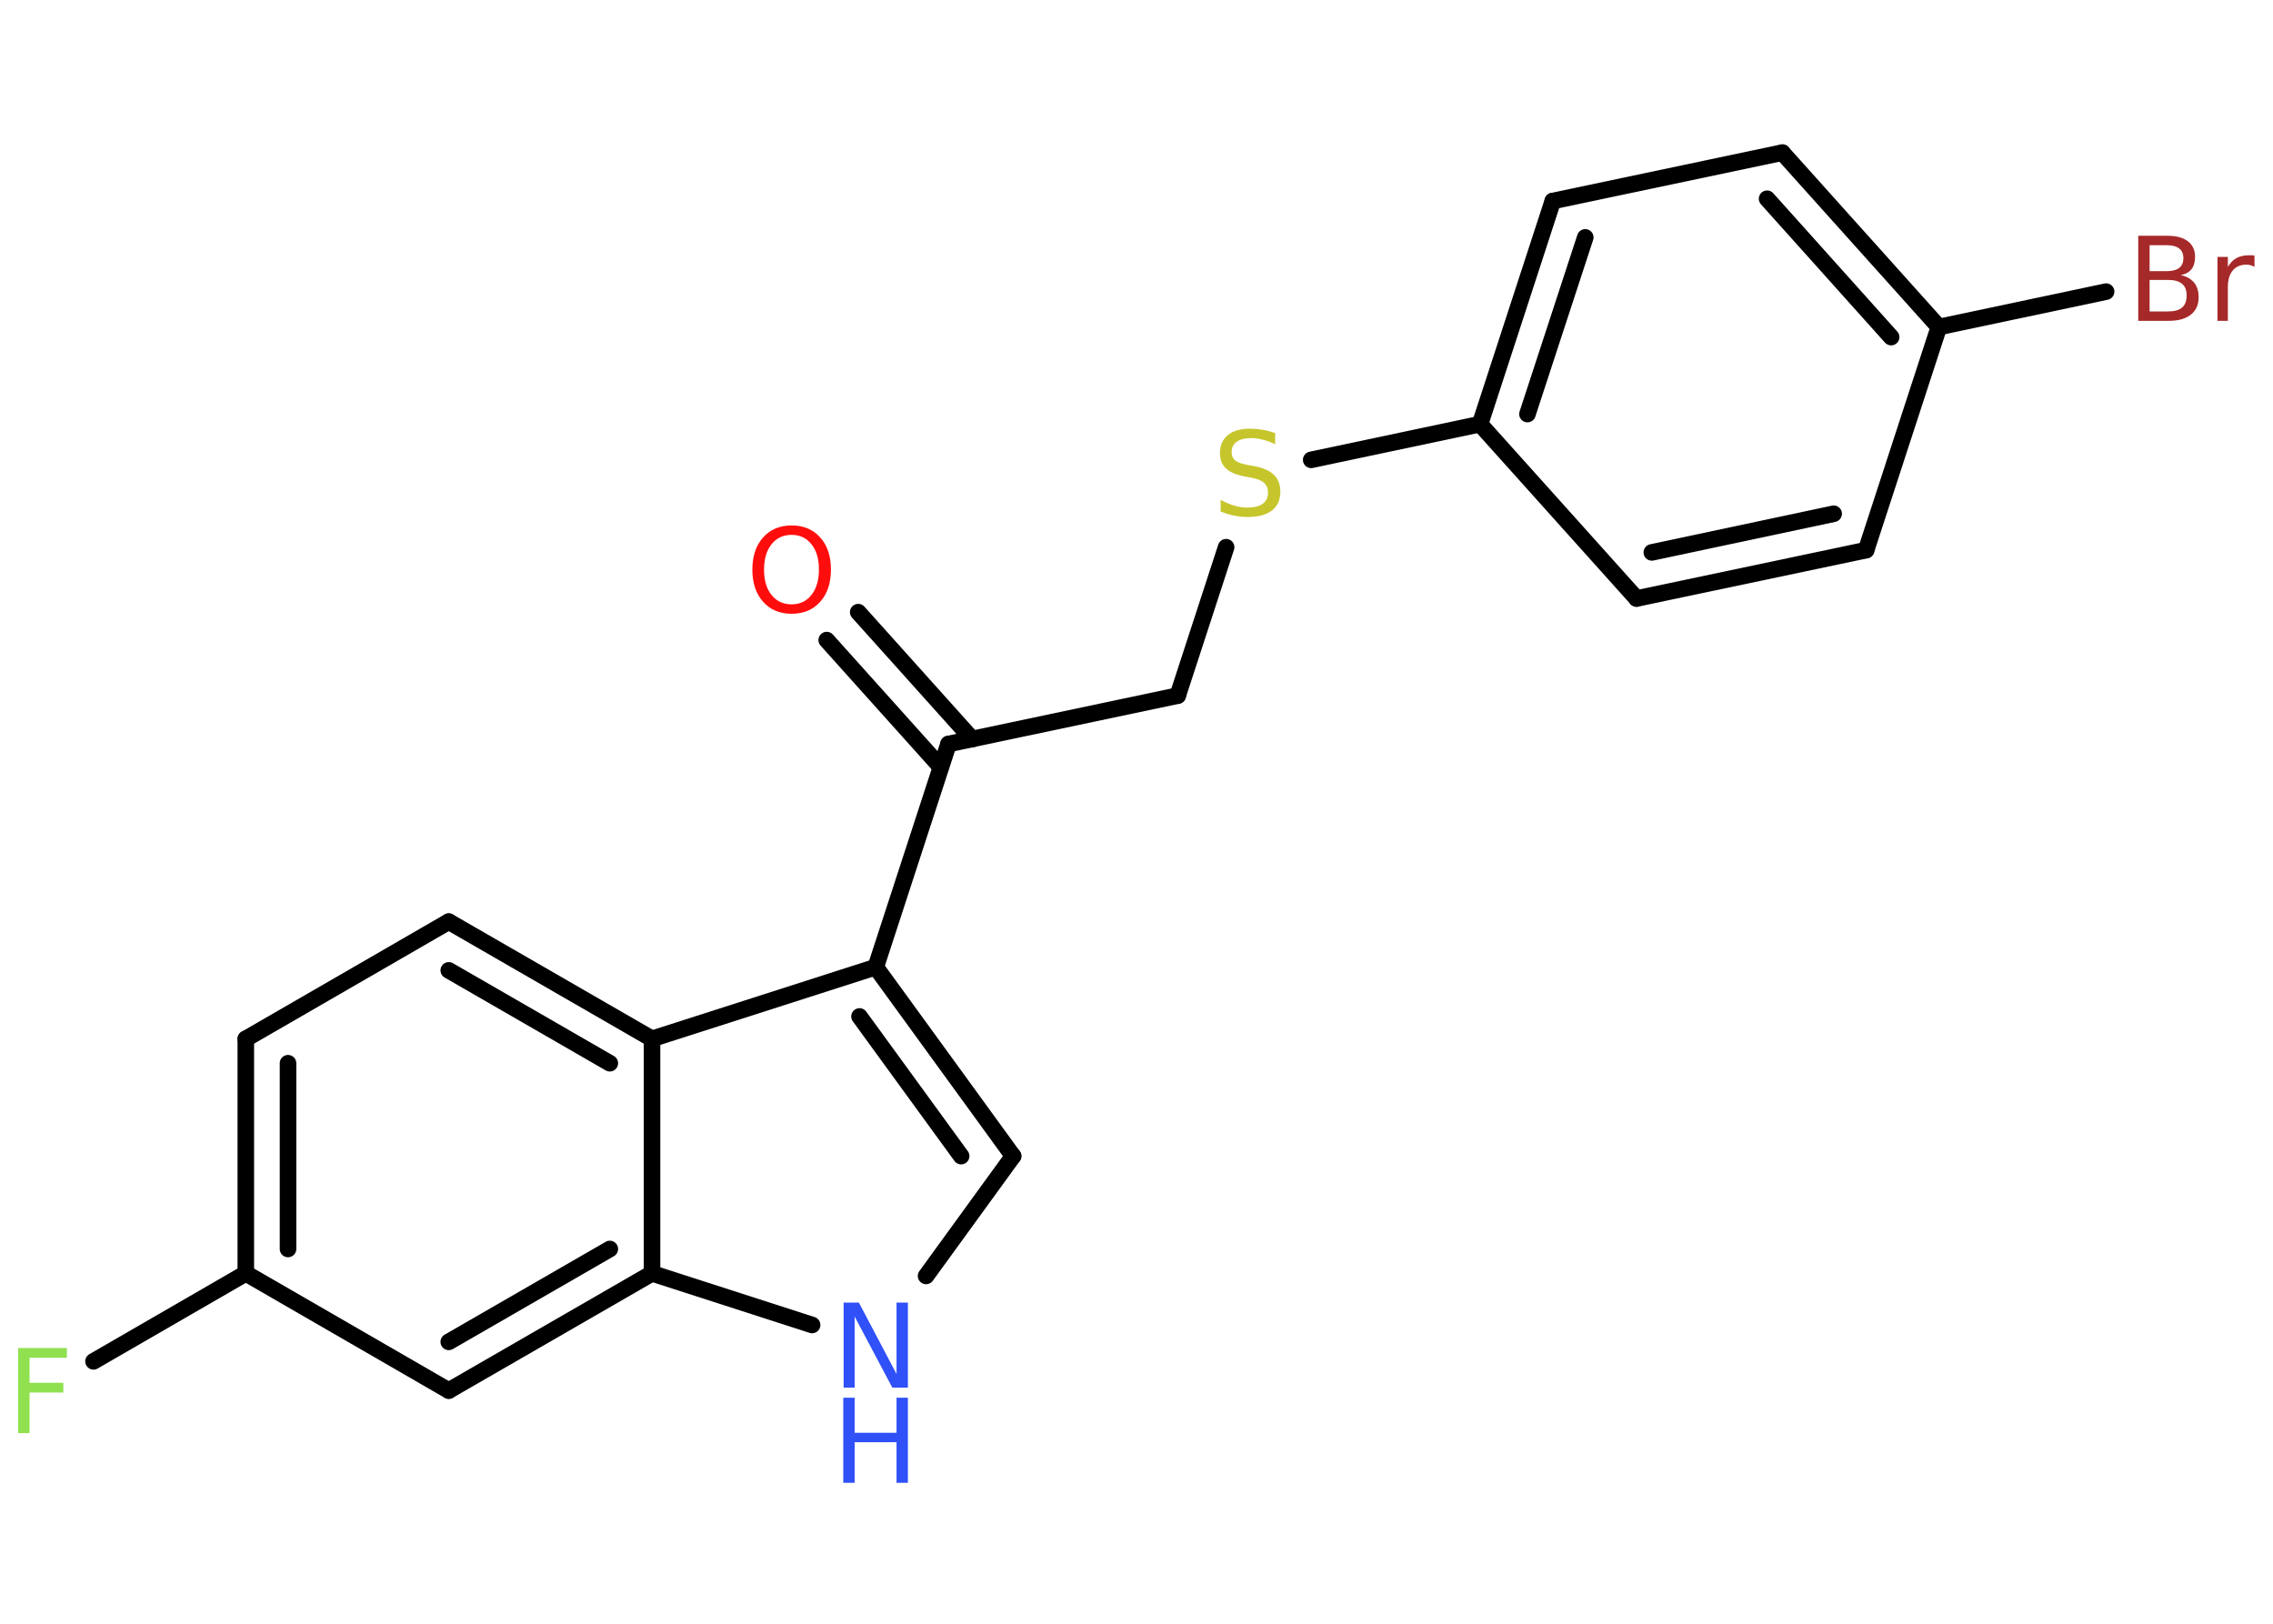 <?xml version='1.0' encoding='UTF-8'?>
<!DOCTYPE svg PUBLIC "-//W3C//DTD SVG 1.1//EN" "http://www.w3.org/Graphics/SVG/1.1/DTD/svg11.dtd">
<svg version='1.2' xmlns='http://www.w3.org/2000/svg' xmlns:xlink='http://www.w3.org/1999/xlink' width='70.0mm' height='50.0mm' viewBox='0 0 70.0 50.0'>
  <desc>Generated by the Chemistry Development Kit (http://github.com/cdk)</desc>
  <g stroke-linecap='round' stroke-linejoin='round' stroke='#000000' stroke-width='.51' fill='#3050F8'>
    <rect x='.0' y='.0' width='70.0' height='50.0' fill='#FFFFFF' stroke='none'/>
    <g id='mol1' class='mol'>
      <g id='mol1bnd1' class='bond'>
        <line x1='26.43' y1='18.85' x2='29.94' y2='22.76'/>
        <line x1='25.46' y1='19.71' x2='28.97' y2='23.62'/>
      </g>
      <line id='mol1bnd2' class='bond' x1='29.21' y1='22.91' x2='36.27' y2='21.42'/>
      <line id='mol1bnd3' class='bond' x1='36.27' y1='21.42' x2='37.76' y2='16.85'/>
      <line id='mol1bnd4' class='bond' x1='40.38' y1='14.16' x2='45.58' y2='13.06'/>
      <g id='mol1bnd5' class='bond'>
        <line x1='47.82' y1='6.19' x2='45.58' y2='13.06'/>
        <line x1='48.82' y1='7.31' x2='47.04' y2='12.75'/>
      </g>
      <line id='mol1bnd6' class='bond' x1='47.82' y1='6.19' x2='54.89' y2='4.7'/>
      <g id='mol1bnd7' class='bond'>
        <line x1='59.71' y1='10.07' x2='54.89' y2='4.7'/>
        <line x1='58.24' y1='10.38' x2='54.42' y2='6.12'/>
      </g>
      <line id='mol1bnd8' class='bond' x1='59.71' y1='10.07' x2='64.86' y2='8.98'/>
      <line id='mol1bnd9' class='bond' x1='59.71' y1='10.07' x2='57.47' y2='16.94'/>
      <g id='mol1bnd10' class='bond'>
        <line x1='50.4' y1='18.43' x2='57.47' y2='16.94'/>
        <line x1='50.87' y1='17.01' x2='56.47' y2='15.82'/>
      </g>
      <line id='mol1bnd11' class='bond' x1='45.58' y1='13.06' x2='50.4' y2='18.43'/>
      <line id='mol1bnd12' class='bond' x1='29.21' y1='22.91' x2='26.97' y2='29.78'/>
      <g id='mol1bnd13' class='bond'>
        <line x1='31.2' y1='35.6' x2='26.97' y2='29.78'/>
        <line x1='29.6' y1='35.6' x2='26.47' y2='31.3'/>
      </g>
      <line id='mol1bnd14' class='bond' x1='31.2' y1='35.6' x2='28.52' y2='39.29'/>
      <line id='mol1bnd15' class='bond' x1='25.01' y1='40.8' x2='20.08' y2='39.21'/>
      <g id='mol1bnd16' class='bond'>
        <line x1='13.82' y1='42.82' x2='20.08' y2='39.21'/>
        <line x1='13.82' y1='41.32' x2='18.78' y2='38.46'/>
      </g>
      <line id='mol1bnd17' class='bond' x1='13.82' y1='42.82' x2='7.57' y2='39.21'/>
      <line id='mol1bnd18' class='bond' x1='7.57' y1='39.21' x2='2.88' y2='41.92'/>
      <g id='mol1bnd19' class='bond'>
        <line x1='7.57' y1='31.99' x2='7.57' y2='39.21'/>
        <line x1='8.87' y1='32.74' x2='8.87' y2='38.46'/>
      </g>
      <line id='mol1bnd20' class='bond' x1='7.57' y1='31.99' x2='13.82' y2='28.38'/>
      <g id='mol1bnd21' class='bond'>
        <line x1='20.08' y1='31.99' x2='13.82' y2='28.38'/>
        <line x1='18.78' y1='32.74' x2='13.82' y2='29.88'/>
      </g>
      <line id='mol1bnd22' class='bond' x1='26.97' y1='29.78' x2='20.08' y2='31.99'/>
      <line id='mol1bnd23' class='bond' x1='20.08' y1='39.21' x2='20.08' y2='31.99'/>
      <path id='mol1atm1' class='atom' d='M24.38 16.47q-.39 .0 -.62 .29q-.23 .29 -.23 .78q.0 .5 .23 .78q.23 .29 .62 .29q.38 .0 .61 -.29q.23 -.29 .23 -.78q.0 -.5 -.23 -.78q-.23 -.29 -.61 -.29zM24.38 16.18q.55 .0 .88 .37q.33 .37 .33 .99q.0 .62 -.33 .99q-.33 .37 -.88 .37q-.55 .0 -.88 -.37q-.33 -.37 -.33 -.99q.0 -.62 .33 -.99q.33 -.37 .88 -.37z' stroke='none' fill='#FF0D0D'/>
      <path id='mol1atm4' class='atom' d='M39.27 13.33v.35q-.2 -.1 -.38 -.14q-.18 -.05 -.35 -.05q-.29 .0 -.45 .11q-.16 .11 -.16 .32q.0 .17 .11 .26q.11 .09 .4 .14l.22 .04q.39 .08 .58 .27q.19 .19 .19 .51q.0 .38 -.26 .58q-.26 .2 -.75 .2q-.19 .0 -.4 -.04q-.21 -.04 -.43 -.13v-.36q.22 .12 .42 .18q.21 .06 .41 .06q.31 .0 .47 -.12q.16 -.12 .16 -.34q.0 -.19 -.12 -.3q-.12 -.11 -.39 -.16l-.22 -.04q-.4 -.08 -.57 -.25q-.18 -.17 -.18 -.47q.0 -.35 .24 -.55q.24 -.2 .68 -.2q.18 .0 .37 .03q.19 .03 .39 .1z' stroke='none' fill='#C6C62C'/>
      <path id='mol1atm9' class='atom' d='M66.2 8.63v.96h.57q.29 .0 .43 -.12q.14 -.12 .14 -.37q.0 -.25 -.14 -.36q-.14 -.12 -.43 -.12h-.57zM66.2 7.56v.79h.52q.26 .0 .39 -.1q.13 -.1 .13 -.3q.0 -.2 -.13 -.3q-.13 -.1 -.39 -.1h-.52zM65.85 7.26h.9q.41 .0 .63 .17q.22 .17 .22 .48q.0 .24 -.11 .38q-.11 .14 -.33 .18q.26 .06 .41 .23q.14 .18 .14 .45q.0 .35 -.24 .54q-.24 .19 -.68 .19h-.94v-2.62zM69.44 8.22q-.06 -.03 -.12 -.05q-.06 -.02 -.14 -.02q-.27 .0 -.42 .18q-.15 .18 -.15 .51v1.04h-.32v-1.97h.32v.31q.1 -.18 .26 -.27q.16 -.09 .4 -.09q.03 .0 .07 .0q.04 .0 .09 .01v.33z' stroke='none' fill='#A62929'/>
      <g id='mol1atm14' class='atom'>
        <path d='M25.97 40.11h.48l1.16 2.2v-2.2h.35v2.62h-.48l-1.16 -2.19v2.19h-.34v-2.62z' stroke='none'/>
        <path d='M25.97 43.04h.35v1.08h1.29v-1.08h.35v2.62h-.35v-1.25h-1.29v1.25h-.35v-2.62z' stroke='none'/>
      </g>
      <path id='mol1atm18' class='atom' d='M.56 41.51h1.5v.3h-1.15v.77h1.04v.3h-1.04v1.25h-.35v-2.62z' stroke='none' fill='#90E050'/>
    </g>
  </g>
</svg>
